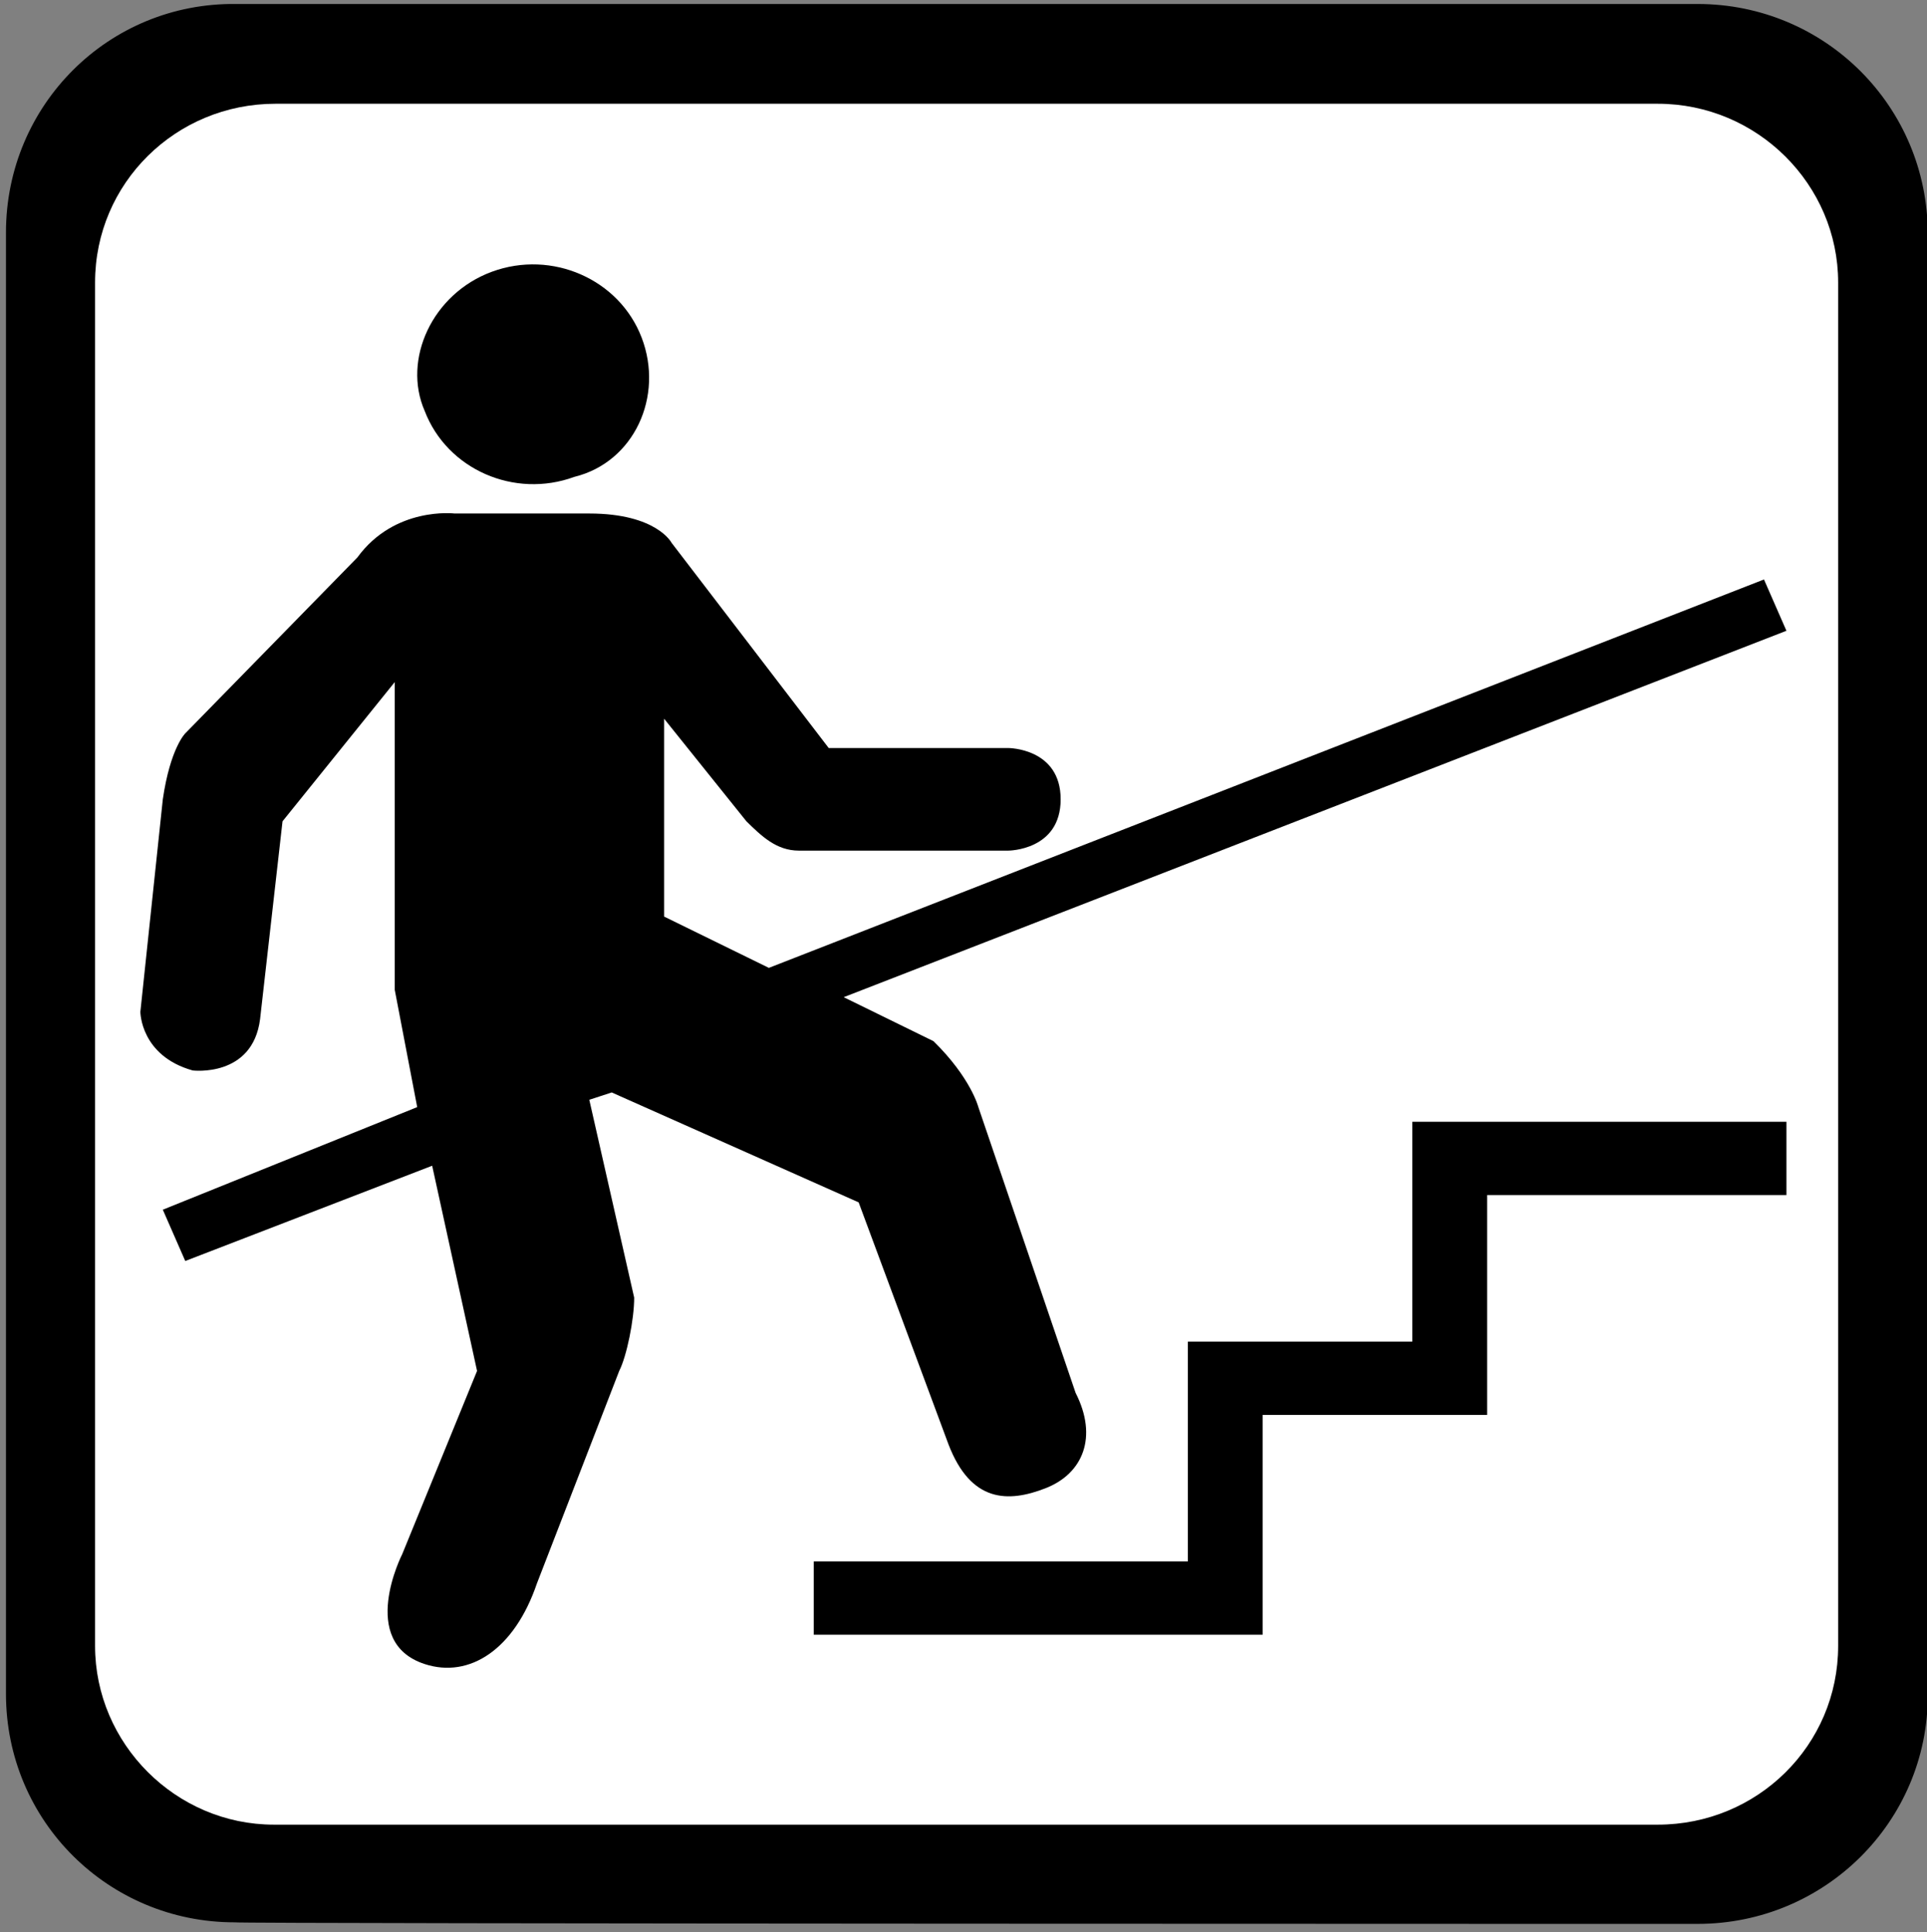 <?xml version="1.0" encoding="utf-8"?>
<svg xmlns="http://www.w3.org/2000/svg" viewBox="0 0 123.932 124.288">
  <rect x="0" y="0" width="123.932" height="124.288" fill="#808080" stroke="none"/>
  <g transform="matrix(1, 0, 0, 1, 123.814, 32.917)">
    <path class="st0" d="M -14.631 90.84 C -6.431 90.84 0.169 84.24 0.169 76.14 L 0.169 -17.86 C 0.169 -26.06 -6.431 -32.66 -14.631 -32.66 L -108.63 -32.66 C -116.83 -32.76 -123.43 -26.16 -123.43 -17.96 L -123.43 76.04 C -123.43 84.24 -116.83 90.74 -108.73 90.74 C -108.63 90.84 -14.631 90.84 -14.631 90.84 Z" style="stroke-width: 1;"/>
    <path class="st1" d="M -106.1 -26.243 C -112.5 -26.243 -117.7 -21.143 -117.7 -14.743 L -117.7 72.957 C -117.7 79.257 -112.5 84.457 -106.2 84.457 L -17.196 84.457 C -10.796 84.457 -5.596 79.357 -5.596 72.957 L -5.596 -14.743 C -5.596 -21.043 -10.796 -26.243 -17.196 -26.243 C -17.296 -26.243 -106.1 -26.243 -106.1 -26.243 Z" style="fill: rgb(255, 255, 255); stroke-width: 1;"/>
    <line class="st3" x1="-116.83" y1="-25.943" x2="-6.431" y2="84.757" style="fill: none; stroke: rgb(252, 3, 3); stroke-miterlimit: 10; stroke-width: 10; visibility: hidden;"/>
    <g id="Layer_1" style="" transform="matrix(4.812, 0, 0, 4.714, 222.342, -95.135)">
      <path d="M -64.26 19.706 C -63.46 19.506 -63.06 18.606 -63.36 17.806 C -63.66 17.006 -64.56 16.606 -65.36 16.906 C -66.16 17.206 -66.56 18.106 -66.26 18.806 C -65.96 19.606 -65.06 20.006 -64.26 19.706 Z" style="stroke-width: 1;"/>
      <g transform="matrix(1, 0, 0, 1, -70.06, 15.506)">
        <polygon fill-rule="evenodd" clip-rule="evenodd" points="17,13 17,16 14,16 14,19 9,19 9,20 15,20 15,17 18,17 18,14 22,14 22,13 &#10;&#9;&#9;&#9;"/>
      </g>
      <path fill-rule="evenodd" clip-rule="evenodd" d="M -58.86 28.306 C -58.86 28.306 -58.96 27.906 -59.46 27.406 L -60.66 26.806 L -48.06 21.806 L -48.36 21.106 L -61.66 26.406 L -63.06 25.706 L -63.06 23.006 L -61.96 24.406 C -61.76 24.606 -61.56 24.806 -61.26 24.806 L -58.46 24.806 C -58.46 24.806 -57.76 24.806 -57.76 24.106 C -57.76 23.406 -58.46 23.406 -58.46 23.406 L -60.86 23.406 L -62.96 20.606 C -62.96 20.606 -63.16 20.206 -64.06 20.206 L -65.86 20.206 C -65.86 20.206 -66.66 20.106 -67.16 20.806 L -69.46 23.206 C -69.46 23.206 -69.66 23.406 -69.76 24.106 L -70.06 27.006 C -70.06 27.006 -70.06 27.606 -69.36 27.806 C -69.36 27.806 -68.56 27.906 -68.46 27.106 L -68.16 24.406 L -66.66 22.506 L -66.66 26.706 L -66.36 28.306 L -69.76 29.706 L -69.46 30.406 L -66.16 29.106 L -65.56 31.906 L -66.56 34.406 C -66.56 34.406 -67.16 35.606 -66.26 35.906 C -65.66 36.106 -65.06 35.706 -64.76 34.806 L -63.66 31.906 C -63.56 31.706 -63.46 31.206 -63.46 30.906 L -64.06 28.206 L -63.76 28.106 L -60.46 29.606 C -60.46 29.606 -59.26 32.906 -59.26 32.906 C -58.96 33.706 -58.46 33.706 -57.96 33.506 C -57.46 33.306 -57.26 32.806 -57.56 32.206 L -58.86 28.306 Z" style="stroke-width: 1;"/>
    </g>
  </g>
</svg>